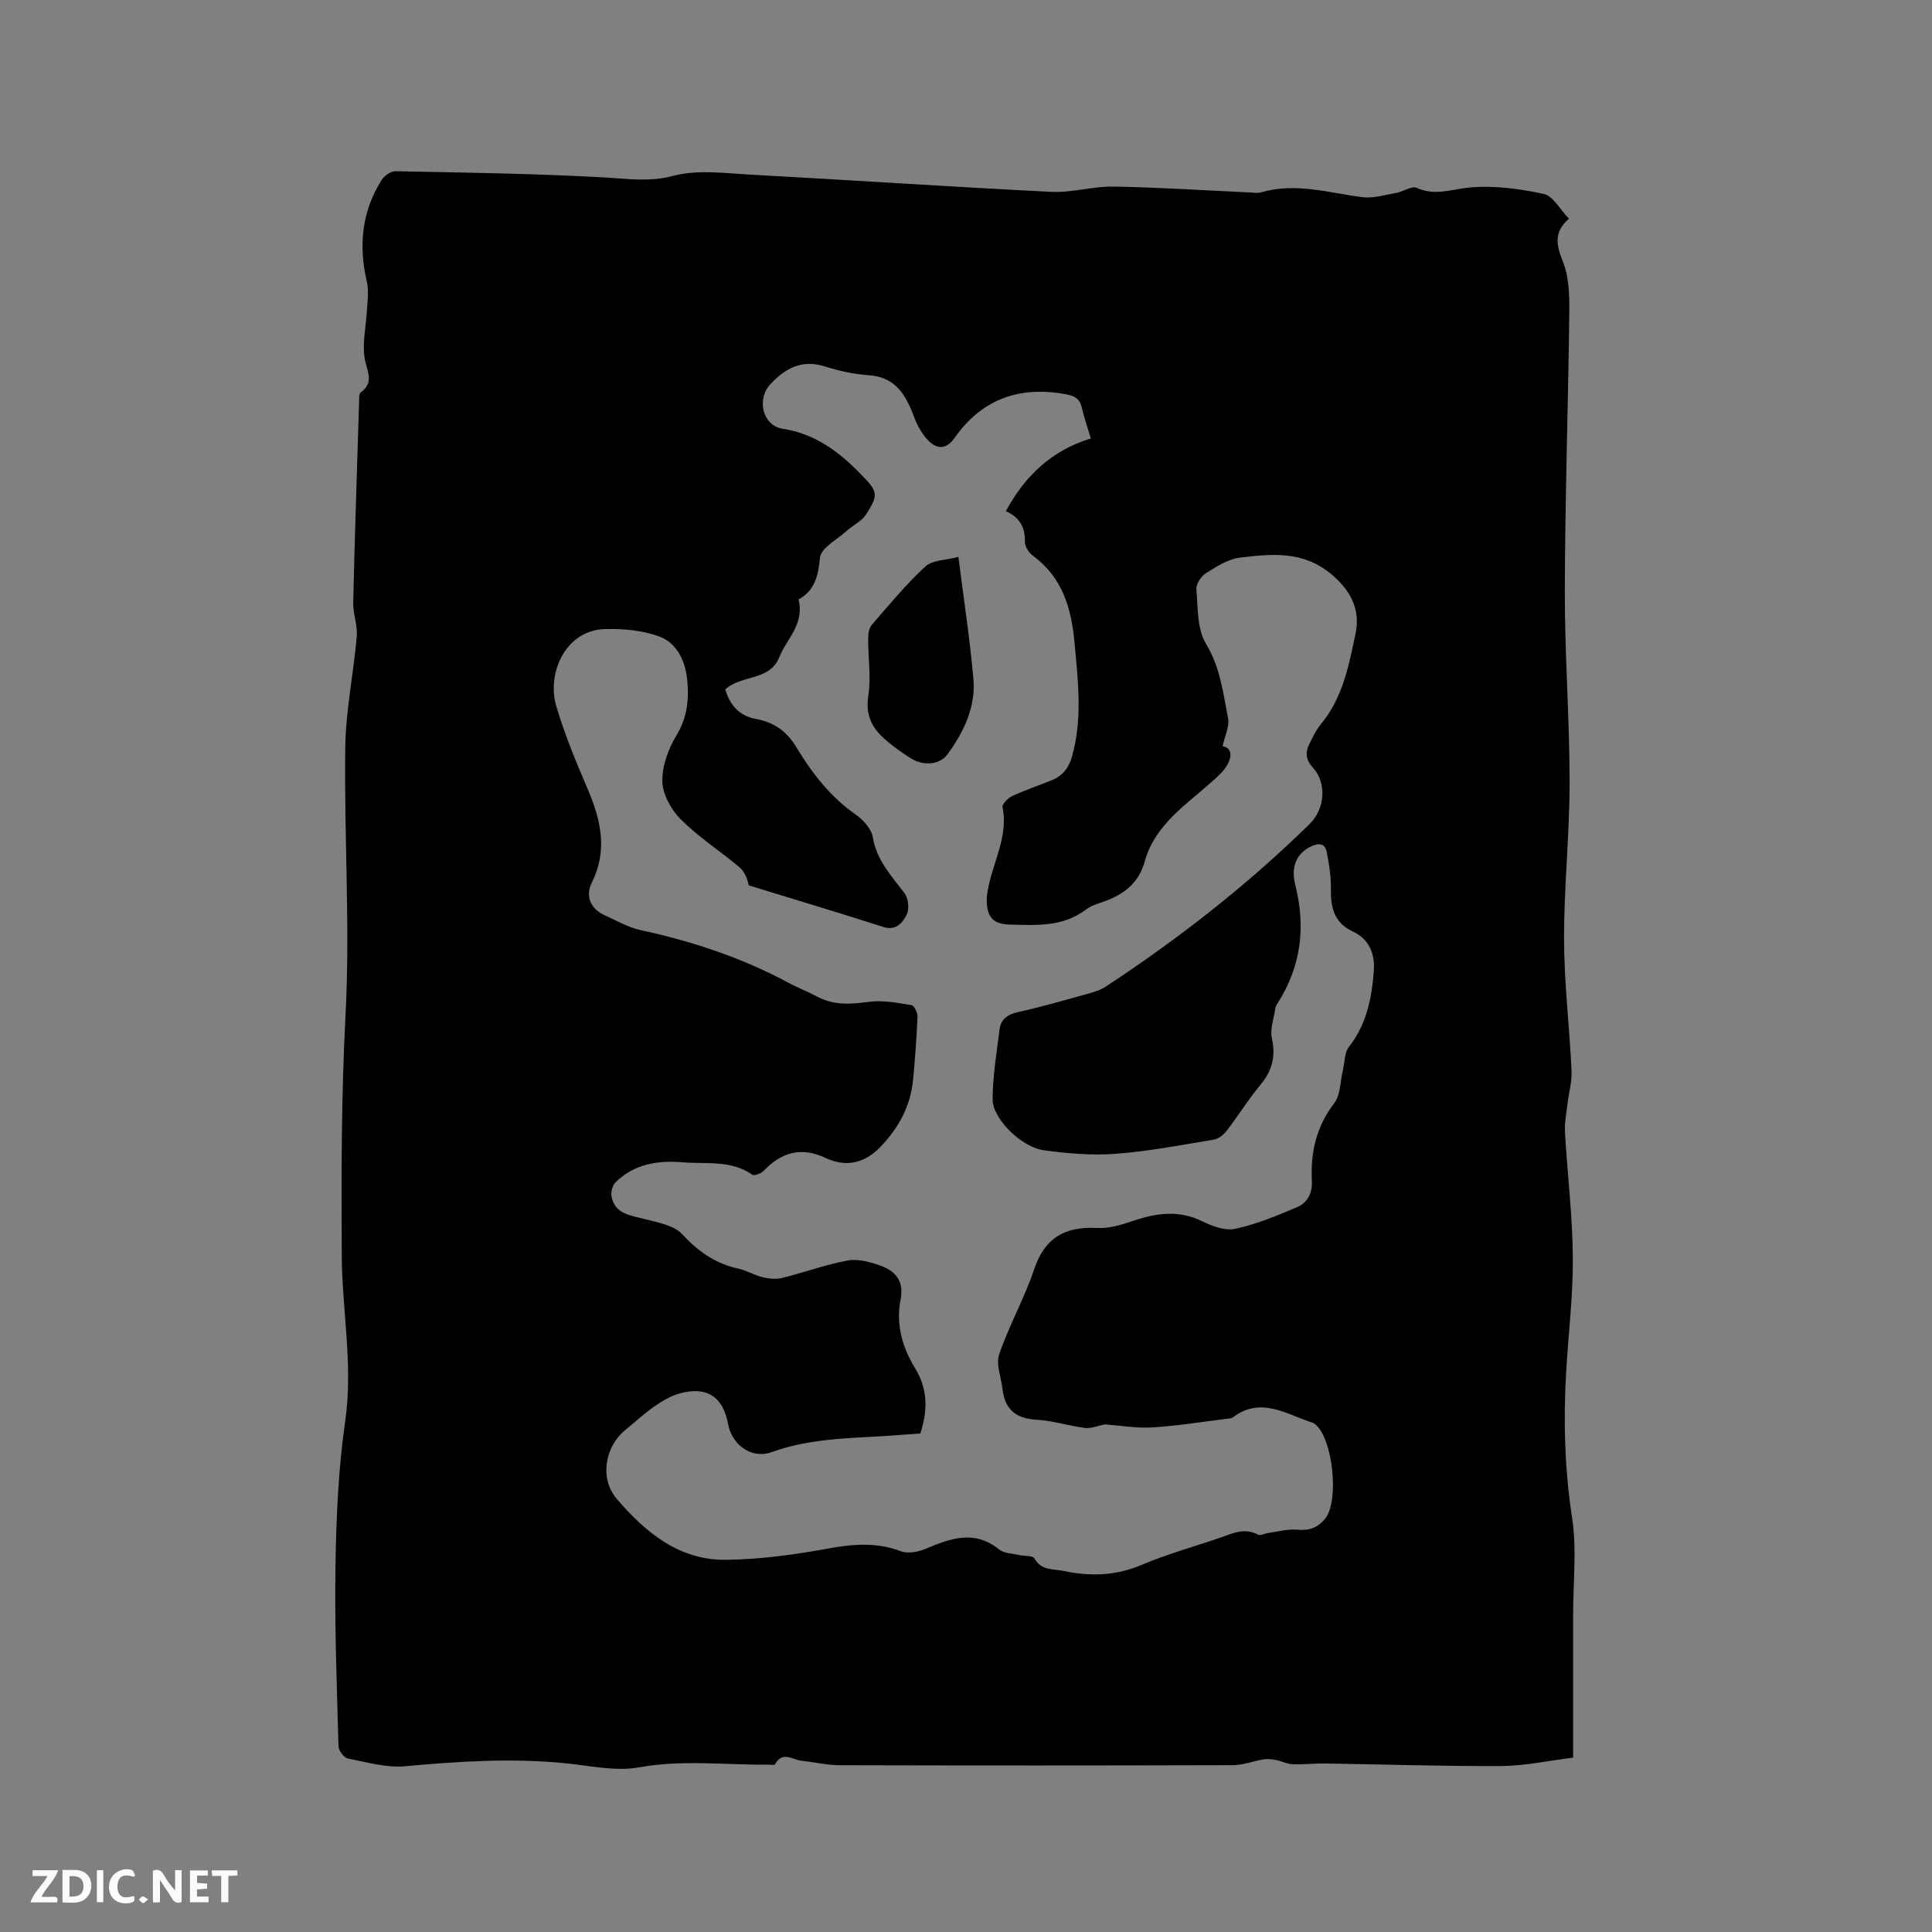 <svg enable-background="new 0 0 400 400" viewBox="0 0 400 400" xmlns="http://www.w3.org/2000/svg"><rect x="0" y="0" width="400" height="400" fill="#808080" stroke="none"/><g fill="#fbfafc"><path d="m37.59 393.81c-.92.31-1.52.05-2-.78-.7-1.2-1.52-2.34-2.47-3.78v4.59c-.55.03-.95.05-1.41.07-.03-.37-.06-.64-.06-.91 0-1.91 0-3.81 0-5.7 1.13-.41 1.77-.03 2.29.91.62 1.11 1.38 2.14 2.31 3.19v-4.2h1.35v6.61z"/><path d="m12.94 393.88v-6.75c1.9.19 3.93-.54 5.37 1.29.8 1.01.78 2.88.03 3.97-1.37 1.97-3.4 1.51-5.4 1.49m1.45-1.22c2.04.12 2.92-.58 2.89-2.21-.03-1.51-.98-2.19-2.89-2z"/><path d="m11.81 393.87h-5.49c.68-2.18 2.47-3.48 3.51-5.45h-3.08v-1.21h5.29c-.71 2.13-2.44 3.48-3.47 5.51.86 0 1.63.04 2.39-.01.79-.05 1.14.21.85 1.16"/><path d="m39.33 393.86v-6.61h3.7v1.07h-2.22v1.52c.68.04 1.34.09 2.07.13v1.07c-.72.05-1.38.09-2.1.14v1.48h2.4v1.19h-3.85z"/><path d="m27.71 388.56c-1.15-.3-2.46-.61-3.1.64-.37.73-.41 1.93-.06 2.67.63 1.35 1.99.93 3.17.68.35.94-.01 1.32-.93 1.46-1.62.25-3.05-.27-3.76-1.48-.73-1.24-.6-3.03.31-4.17.88-1.11 2.71-1.7 4-1.16.32.13.44.74.65 1.12-.1.08-.19.16-.28.24"/><path d="m49.15 387.24v1.07c-.59.02-1.17.05-1.87.08v5.44h-1.48v-5.44h-1.85c-.05-.4-.08-.73-.13-1.15z"/><path d="m20.06 387.21h1.33v6.62h-1.33z"/><path d="m30.68 393.25c-.49.38-.8.79-1.05.76-.32-.05-.6-.45-.9-.7.26-.24.51-.64.8-.67.29-.04.62.3 1.15.61"/></g><path d="m324.83 45.28c-3.21 2.8-2.61 5.49-1.25 8.88 1.25 3.12 1.37 6.84 1.33 10.29-.23 19.29-.88 38.58-.93 57.87-.03 13.24.99 26.49.99 39.73 0 10.8-1.18 21.6-1.15 32.4.02 9.07 1.13 18.14 1.55 27.22.11 2.33-.59 4.68-.86 7.03-.22 1.9-.61 3.83-.5 5.72.5 8.65 1.56 17.28 1.63 25.92.06 7.92-.93 15.84-1.39 23.77-.58 10.07-.31 20.06 1.23 30.11 1 6.53.22 13.33.22 20 .01 9.64 0 19.28 0 29.68-5.32.66-10.08 1.71-14.85 1.74-12.18.06-24.36-.35-36.55-.53-2.22-.03-4.45.25-6.67.16-1.16-.05-2.29-.65-3.45-.88-.82-.16-1.7-.27-2.52-.14-2.15.35-4.28 1.2-6.41 1.21-27.15.08-54.3.08-81.45.01-2.61-.01-5.21-.66-7.83-.92-1.87-.19-3.99-2.11-5.52.74-.12.22-.99.05-1.51.06-8.86.09-17.68-1.06-26.61.56-4.85.88-10.12-.33-15.18-.84-11.14-1.12-22.2-.4-33.3.61-3.87.35-7.92-.83-11.83-1.61-.81-.16-1.92-1.63-1.94-2.53-.34-12.51-.82-25.02-.62-37.53.16-9.93.59-19.94 2.01-29.76 1.67-11.53-.64-22.83-.71-34.24-.11-16.64-.09-33.21.78-49.86.96-18.39-.3-36.89-.06-55.33.1-7.69 1.71-15.35 2.38-23.05.2-2.31-.78-4.7-.73-7.04.32-13.88.79-27.76 1.22-41.63.02-.62-.06-1.55.29-1.81 3.02-2.19 1.24-4.57.84-7.22-.49-3.23.33-6.64.5-9.98.1-1.91.41-3.92-.02-5.74-1.75-7.45-1.08-14.5 3.02-21.04.56-.9 1.92-1.88 2.89-1.86 14.51.29 29.03.48 43.52 1.3 4.73.27 9.08.96 13.98-.34 5.04-1.34 10.72-.54 16.1-.25 20.74 1.13 41.46 2.53 62.2 3.56 4.28.21 8.62-1.17 12.93-1.09 9.42.16 18.84.79 28.25 1.22.74.03 1.53.18 2.21-.02 7.14-2.11 14.03.11 21.02.99 2.28.29 4.71-.48 7.05-.89 1.43-.26 3.16-1.5 4.17-1.04 3.78 1.73 7.2.29 10.89-.06 5.08-.48 10.39.24 15.42 1.32 1.94.42 3.37 3.22 5.22 5.13zm-174.68 97.46c.99 3.19 2.81 5.48 6.43 6.13 3.59.64 6.3 2.52 8.26 5.78 3.24 5.37 7.03 10.29 12.29 13.97 1.55 1.09 3.28 2.94 3.56 4.66.78 4.84 3.89 8.06 6.61 11.69.79 1.05.99 3.29.4 4.44-.82 1.6-2.15 3.35-4.79 2.51-9.27-2.96-18.59-5.76-27.9-8.62-.33-1.66-.98-2.99-2.03-3.85-3.99-3.32-8.41-6.19-12.06-9.84-1.98-1.98-3.73-5.16-3.79-7.84-.07-3.19 1.24-6.74 2.94-9.54 2.27-3.74 2.61-7.57 2.2-11.58-.39-3.85-2.15-7.54-5.78-8.88-3.48-1.28-7.49-1.63-11.25-1.53-8.18.23-12.1 9.18-10.06 16 1.69 5.67 3.94 11.19 6.29 16.63 2.82 6.54 4.5 12.9 1.07 19.83-1.37 2.77-.38 5.44 2.71 6.82 2.41 1.08 4.77 2.48 7.31 3.03 10.7 2.32 20.99 5.7 30.65 10.91 1.95 1.05 4.05 1.84 6.01 2.89 3.48 1.87 7.02 1.56 10.79 1.06 2.84-.37 5.84.23 8.71.69.55.09 1.28 1.58 1.24 2.39-.18 4.34-.51 8.67-.91 12.99-.51 5.49-2.97 10.03-6.79 13.99-3.32 3.44-7.16 4.22-11.27 2.29-5.13-2.4-9.17-1.22-12.89 2.65-.53.55-1.92 1.08-2.34.8-4.46-3.1-9.57-2.16-14.46-2.57-5.16-.43-9.99.36-13.84 4.13-.64.63-1.02 1.99-.86 2.89.68 3.67 3.81 3.94 6.73 4.7 2.77.72 6.16 1.28 7.91 3.17 3.31 3.58 6.87 6.08 11.6 7.12 1.74.38 3.34 1.37 5.08 1.79 1.27.31 2.72.46 3.96.16 4.57-1.13 9.03-2.78 13.65-3.63 2.12-.39 4.61.31 6.74 1.06 3.13 1.11 4.94 3.22 4.19 7.01-1.01 5.12.33 9.88 3.02 14.27 2.64 4.31 2.61 8.76 1.06 13.49-1.24.08-2.39.14-3.54.24-9.15.79-18.43.4-27.29 3.62-4.03 1.46-8.16-1.44-8.96-5.81-1.04-5.68-4.46-7.93-10.08-6.34-1.88.53-3.66 1.62-5.29 2.75-2.08 1.45-3.95 3.2-5.92 4.81-4.22 3.43-5.37 10.02-1.77 14.25 5.89 6.9 12.88 12.72 22.52 12.62 7.03-.07 14.12-1.03 21.05-2.3 5.23-.96 10.15-1.4 15.25.53 1.44.54 3.54.16 5.05-.48 5.17-2.16 10.15-4.06 15.31.12 1.01.82 2.71.81 4.1 1.14 1.1.25 2.84.07 3.2.71 1.45 2.57 3.9 2.14 6.1 2.6 5.5 1.15 10.77 1.01 16.12-1.28 5.24-2.24 10.8-3.73 16.2-5.61 2.59-.9 5.08-2.14 7.89-.63.49.26 1.37-.25 2.07-.35 2.01-.27 4.06-.87 6.03-.68 2.5.24 4.28-.42 5.81-2.34 2.92-3.66 1.57-16.59-2.11-19.5-.16-.13-.35-.26-.54-.32-5.4-1.71-10.65-5.52-16.48-1.1-.3.23-.81.23-1.22.29-5.15.63-10.29 1.48-15.47 1.79-3.37.2-6.79-.41-9.81-.63-1.54.3-2.88.9-4.13.74-3.36-.42-6.65-1.52-10.01-1.7-4.27-.24-6.57-2.1-7.05-6.3-.28-2.44-1.41-5.16-.7-7.26 2.05-5.99 5.24-11.6 7.25-17.6 2.21-6.61 6.47-8.89 13.08-8.54 2.43.13 5-.66 7.36-1.46 4.82-1.63 9.46-2.32 14.32.06 2.09 1.02 4.78 2.03 6.88 1.57 4.39-.95 8.63-2.71 12.79-4.48 2.15-.91 3.2-2.91 3.06-5.46-.31-5.87.92-11.22 4.63-16.07 1.31-1.71 1.23-4.49 1.78-6.78.4-1.65.32-3.68 1.27-4.89 3.67-4.67 4.72-10.11 5.15-15.73.27-3.5-.98-6.57-4.36-8.15-3.93-1.83-4.6-5.03-4.53-8.9.04-2.5-.39-5.02-.85-7.5-.32-1.75-1.51-1.99-3.12-1.27-2.91 1.31-4.43 3.98-3.41 8.02 2.19 8.68 1.23 16.75-3.55 24.34-.22.36-.49.74-.55 1.14-.32 2.12-1.17 4.37-.73 6.34.83 3.78.01 6.72-2.42 9.63-2.5 3-4.56 6.37-6.95 9.47-.64.83-1.69 1.67-2.67 1.83-6.78 1.12-13.57 2.43-20.4 2.94-4.9.37-9.93-.09-14.83-.75-4.57-.62-10.57-6.52-10.56-10.51.02-4.82.83-9.65 1.43-14.46.26-2.1 1.58-3.12 3.77-3.61 4.85-1.08 9.64-2.46 14.44-3.79 1.31-.36 2.68-.78 3.8-1.51 15.1-9.93 29.28-21 42.2-33.67 3.19-3.13 3.6-8.47.64-11.7-1.5-1.64-1.56-3.14-.69-4.89.71-1.41 1.4-2.9 2.4-4.1 4.52-5.46 5.79-12.2 7.16-18.77 1.03-4.97-1.03-8.99-5.21-12.4-5.81-4.74-12.26-4.06-18.73-3.28-2.47.3-4.89 1.87-7.08 3.25-.99.62-2.03 2.25-1.94 3.32.33 3.84.13 8.24 2 11.3 2.97 4.88 3.52 10.14 4.55 15.35.35 1.76-.7 3.79-1.13 5.82 1.87.31 2.01 2.03 1.02 3.8-.73 1.31-1.94 2.39-3.08 3.42-5.48 4.9-11.95 9.04-14.06 16.65-1.11 4.02-3.66 6.28-7.21 7.82-1.65.72-3.56 1.08-4.95 2.13-4.78 3.61-10.12 3.24-15.66 3.12-3.56-.08-4.7-1.54-4.88-4.53-.07-1.13.13-2.3.37-3.42 1.14-5.42 4.07-10.5 2.9-16.39-.12-.62 1.13-1.87 2-2.28 2.68-1.24 5.51-2.17 8.25-3.3 2.28-.94 3.5-2.58 4.19-5.1 2.14-7.79 1.16-15.56.46-23.37-.64-7.04-2.48-13.47-8.58-17.95-.86-.63-1.73-1.95-1.7-2.93.1-3.13-1.27-5.17-3.94-6.32 3.99-7.42 9.6-12.62 17.59-15.06-.71-2.39-1.39-4.38-1.87-6.42-.43-1.8-1.42-2.39-3.25-2.73-9.62-1.78-17.42.97-23.07 9.02-1.69 2.41-3.58 2.34-5.25.76-1.44-1.36-2.5-3.34-3.21-5.24-1.7-4.5-3.82-8.13-9.37-8.49-3.04-.2-6.11-.89-9.02-1.81-4.77-1.51-8.22.37-11.31 3.69-2.89 3.1-1.62 8.56 2.55 9.21 6.71 1.03 11.57 4.69 16.1 9.32 3.54 3.62 3.9 4.21 1.14 8.45-.91 1.4-2.7 2.22-4 3.39-1.98 1.79-5.33 3.53-5.51 5.53-.36 3.9-1.19 6.92-4.44 8.63 1.29 5.16-2.52 8.24-4.02 12.05-1.98 4.87-7.86 3.55-11.16 6.6z" fill="#010000"/><path d="m198.43 115.31c1.13 8.95 2.39 17.08 3.1 25.26.51 5.82-1.98 10.93-5.33 15.57-1.58 2.19-4.97 2.55-7.68.83-1.87-1.19-3.7-2.48-5.35-3.95-2.64-2.34-4.01-4.99-3.4-8.92.6-3.86-.04-7.91-.03-11.88 0-.95.16-2.15.73-2.82 3.6-4.15 7.11-8.43 11.14-12.14 1.49-1.35 4.3-1.28 6.82-1.95z" fill="#010000"/></svg>